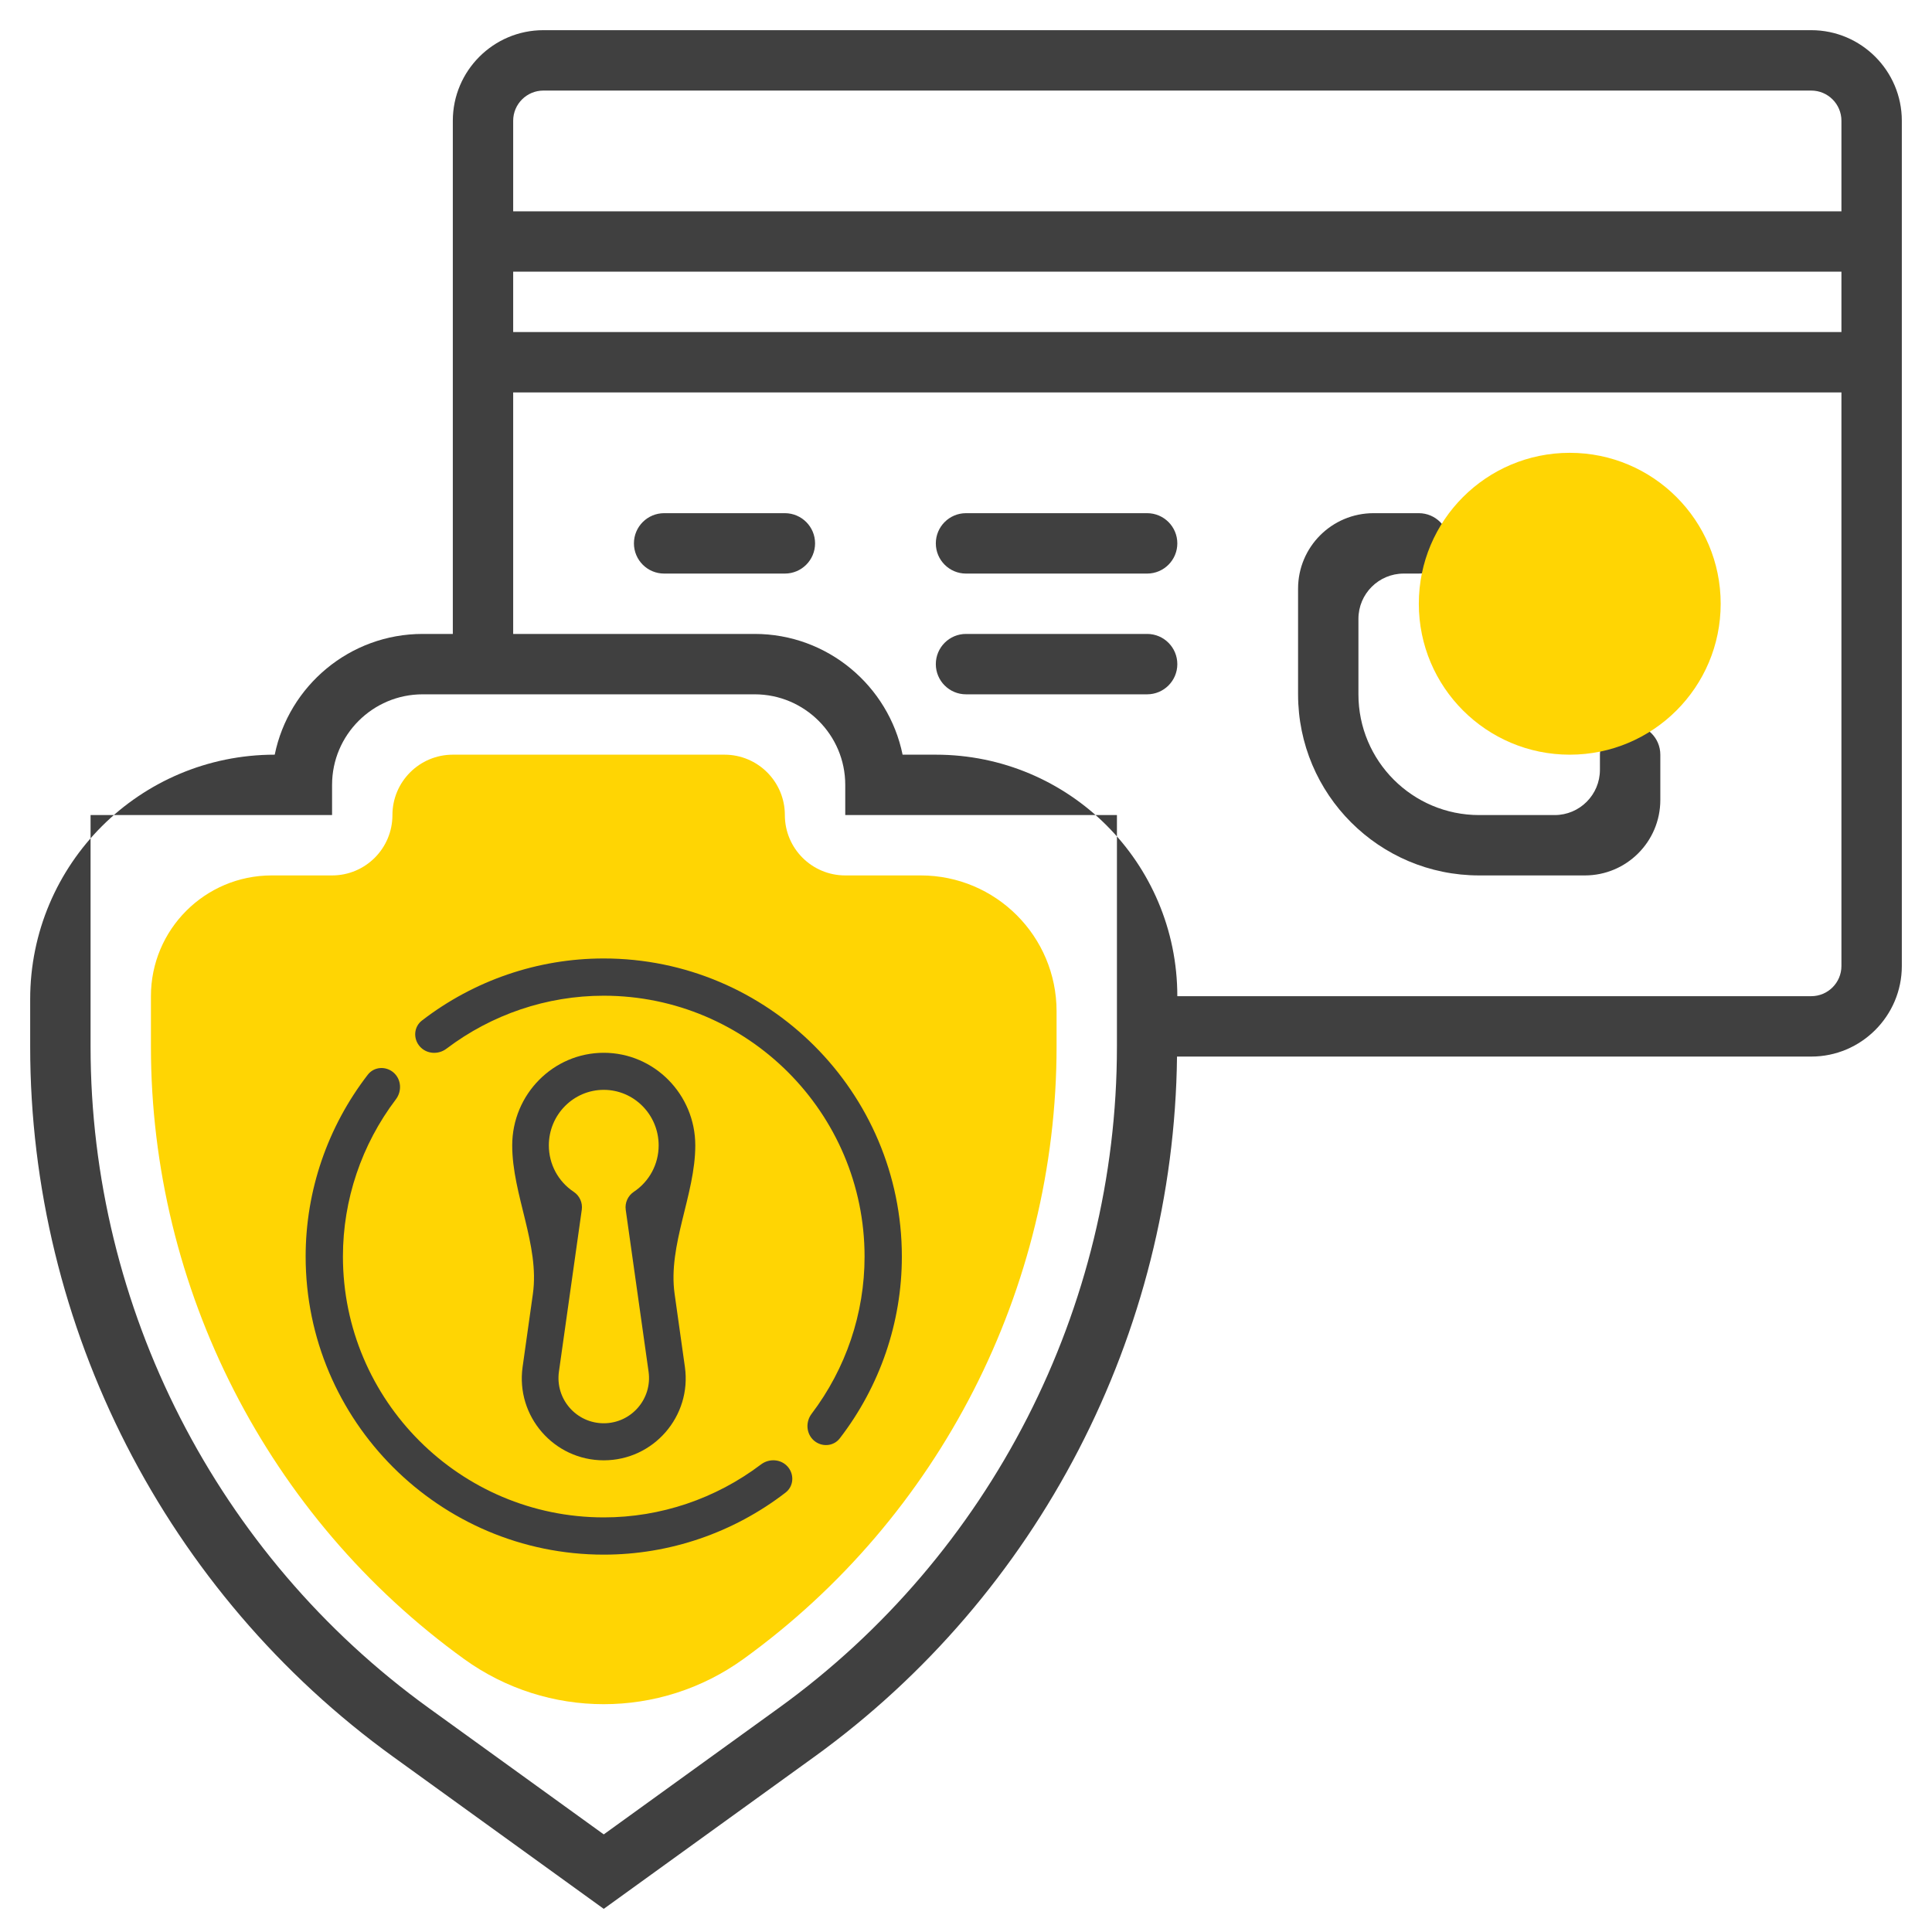 <svg viewBox="0 0 50 50" fill="none" xmlns="http://www.w3.org/2000/svg">
<path d="M19.24 42.935C17.082 44.494 14.168 44.494 12.01 42.935C6.935 39.271 3.906 33.347 3.906 27.087V25.781C3.906 24.055 5.305 22.656 7.031 22.656H8.594C9.457 22.656 10.156 21.957 10.156 21.094C10.156 20.231 10.856 19.531 11.719 19.531H18.75C19.613 19.531 20.312 20.231 20.312 21.094C20.312 21.957 21.012 22.656 21.875 22.656H23.828C25.77 22.656 27.344 24.23 27.344 26.172V27.087C27.344 33.347 24.315 39.271 19.24 42.935Z" fill="#FFD503"/>
<path d="M17.725 35.376C17.905 36.652 16.914 37.793 15.625 37.793C14.336 37.793 13.345 36.652 13.525 35.376L13.791 33.486C13.97 32.22 13.256 30.922 13.256 29.643C13.256 28.322 14.319 27.246 15.625 27.246C16.931 27.246 17.994 28.322 17.994 29.643C17.994 30.922 17.28 32.22 17.459 33.486L17.725 35.376ZM14.465 35.498C14.365 36.204 14.913 36.834 15.625 36.834C16.337 36.834 16.885 36.204 16.785 35.498L16.194 31.31C16.168 31.128 16.25 30.946 16.403 30.844C16.806 30.576 17.046 30.127 17.046 29.643C17.046 28.85 16.409 28.205 15.625 28.205C14.841 28.205 14.204 28.85 14.204 29.643C14.204 30.127 14.444 30.576 14.847 30.844C15.001 30.946 15.082 31.128 15.056 31.31L14.465 35.498Z" fill="#404040"/>
<path d="M21.733 37.225C21.57 37.436 21.264 37.455 21.063 37.28C20.863 37.104 20.844 36.8 21.005 36.588C21.892 35.417 22.375 33.991 22.375 32.522C22.375 28.798 19.346 25.769 15.623 25.769C14.153 25.769 12.727 26.253 11.556 27.139C11.344 27.3 11.04 27.282 10.864 27.081C10.689 26.881 10.708 26.575 10.919 26.412C12.267 25.372 13.92 24.805 15.623 24.805C19.878 24.805 23.34 28.267 23.34 32.522C23.34 34.224 22.772 35.877 21.733 37.225Z" fill="#404040"/>
<path d="M15.627 40.234C11.372 40.234 7.91 36.772 7.91 32.518C7.91 30.814 8.478 29.162 9.518 27.814C9.68 27.603 9.986 27.584 10.187 27.759C10.387 27.935 10.406 28.239 10.245 28.451C9.358 29.622 8.875 31.048 8.875 32.518C8.875 36.241 11.904 39.27 15.627 39.27C17.097 39.27 18.523 38.786 19.694 37.9C19.907 37.739 20.21 37.758 20.386 37.958C20.561 38.158 20.542 38.464 20.331 38.627C18.983 39.667 17.33 40.234 15.627 40.234Z" fill="#404040"/>
<path d="M46.875 0.781H14.062C12.77 0.781 11.719 1.833 11.719 3.125V16.406H10.938C9.051 16.406 7.473 17.751 7.11 19.531C3.615 19.531 0.781 22.365 0.781 25.86V27.087C0.781 34.347 4.295 41.219 10.181 45.469L15.625 49.401L21.07 45.469C26.885 41.269 30.379 34.509 30.461 27.344H46.875C48.167 27.344 49.219 26.292 49.219 25V3.125C49.219 1.833 48.167 0.781 46.875 0.781ZM28.906 27.087C28.906 33.846 25.634 40.245 20.155 44.202L15.625 47.474L11.095 44.202C5.616 40.245 2.344 33.846 2.344 27.087V21.094H8.594V20.312C8.594 19.02 9.645 17.969 10.938 17.969H19.531C20.823 17.969 21.875 19.02 21.875 20.312V21.094H28.906V27.087ZM47.656 25C47.656 25.431 47.306 25.781 46.875 25.781H30.469C30.469 22.329 27.671 19.531 24.219 19.531H23.359C22.996 17.751 21.417 16.406 19.531 16.406H13.281V10.156H47.656V25ZM47.656 8.594H13.281V7.031H47.656V8.594ZM47.656 5.469H13.281V3.125C13.281 2.694 13.632 2.344 14.062 2.344H46.875C47.306 2.344 47.656 2.694 47.656 3.125V5.469Z" fill="#404040"/>
<path d="M16.406 14.062C16.406 13.631 16.756 13.281 17.188 13.281H20.312C20.744 13.281 21.094 13.631 21.094 14.062C21.094 14.494 20.744 14.844 20.312 14.844H17.188C16.756 14.844 16.406 14.494 16.406 14.062Z" fill="#404040"/>
<path d="M24.219 14.062C24.219 13.631 24.569 13.281 25 13.281H29.688C30.119 13.281 30.469 13.631 30.469 14.062C30.469 14.494 30.119 14.844 29.688 14.844H25C24.569 14.844 24.219 14.494 24.219 14.062Z" fill="#404040"/>
<path d="M24.219 17.188C24.219 16.756 24.569 16.406 25 16.406H29.688C30.119 16.406 30.469 16.756 30.469 17.188C30.469 17.619 30.119 17.969 29.688 17.969H25C24.569 17.969 24.219 17.619 24.219 17.188Z" fill="#404040"/>
<path d="M42.969 20.703C42.969 21.782 42.094 22.656 41.016 22.656H38.281C35.692 22.656 33.594 20.558 33.594 17.969V15.234C33.594 14.156 34.468 13.281 35.547 13.281H36.719C37.15 13.281 37.5 13.631 37.5 14.062C37.5 14.494 37.15 14.844 36.719 14.844H36.328C35.681 14.844 35.156 15.368 35.156 16.016V17.969C35.156 19.695 36.555 21.094 38.281 21.094H40.234C40.882 21.094 41.406 20.569 41.406 19.922V19.531C41.406 19.1 41.756 18.75 42.188 18.75C42.619 18.75 42.969 19.1 42.969 19.531V20.703Z" fill="#404040"/>
<path d="M44.531 15.625C44.531 17.782 42.782 19.531 40.625 19.531C38.468 19.531 36.719 17.782 36.719 15.625C36.719 13.468 38.468 11.719 40.625 11.719C42.782 11.719 44.531 13.468 44.531 15.625Z" fill="#FFD503"/>
</svg>
